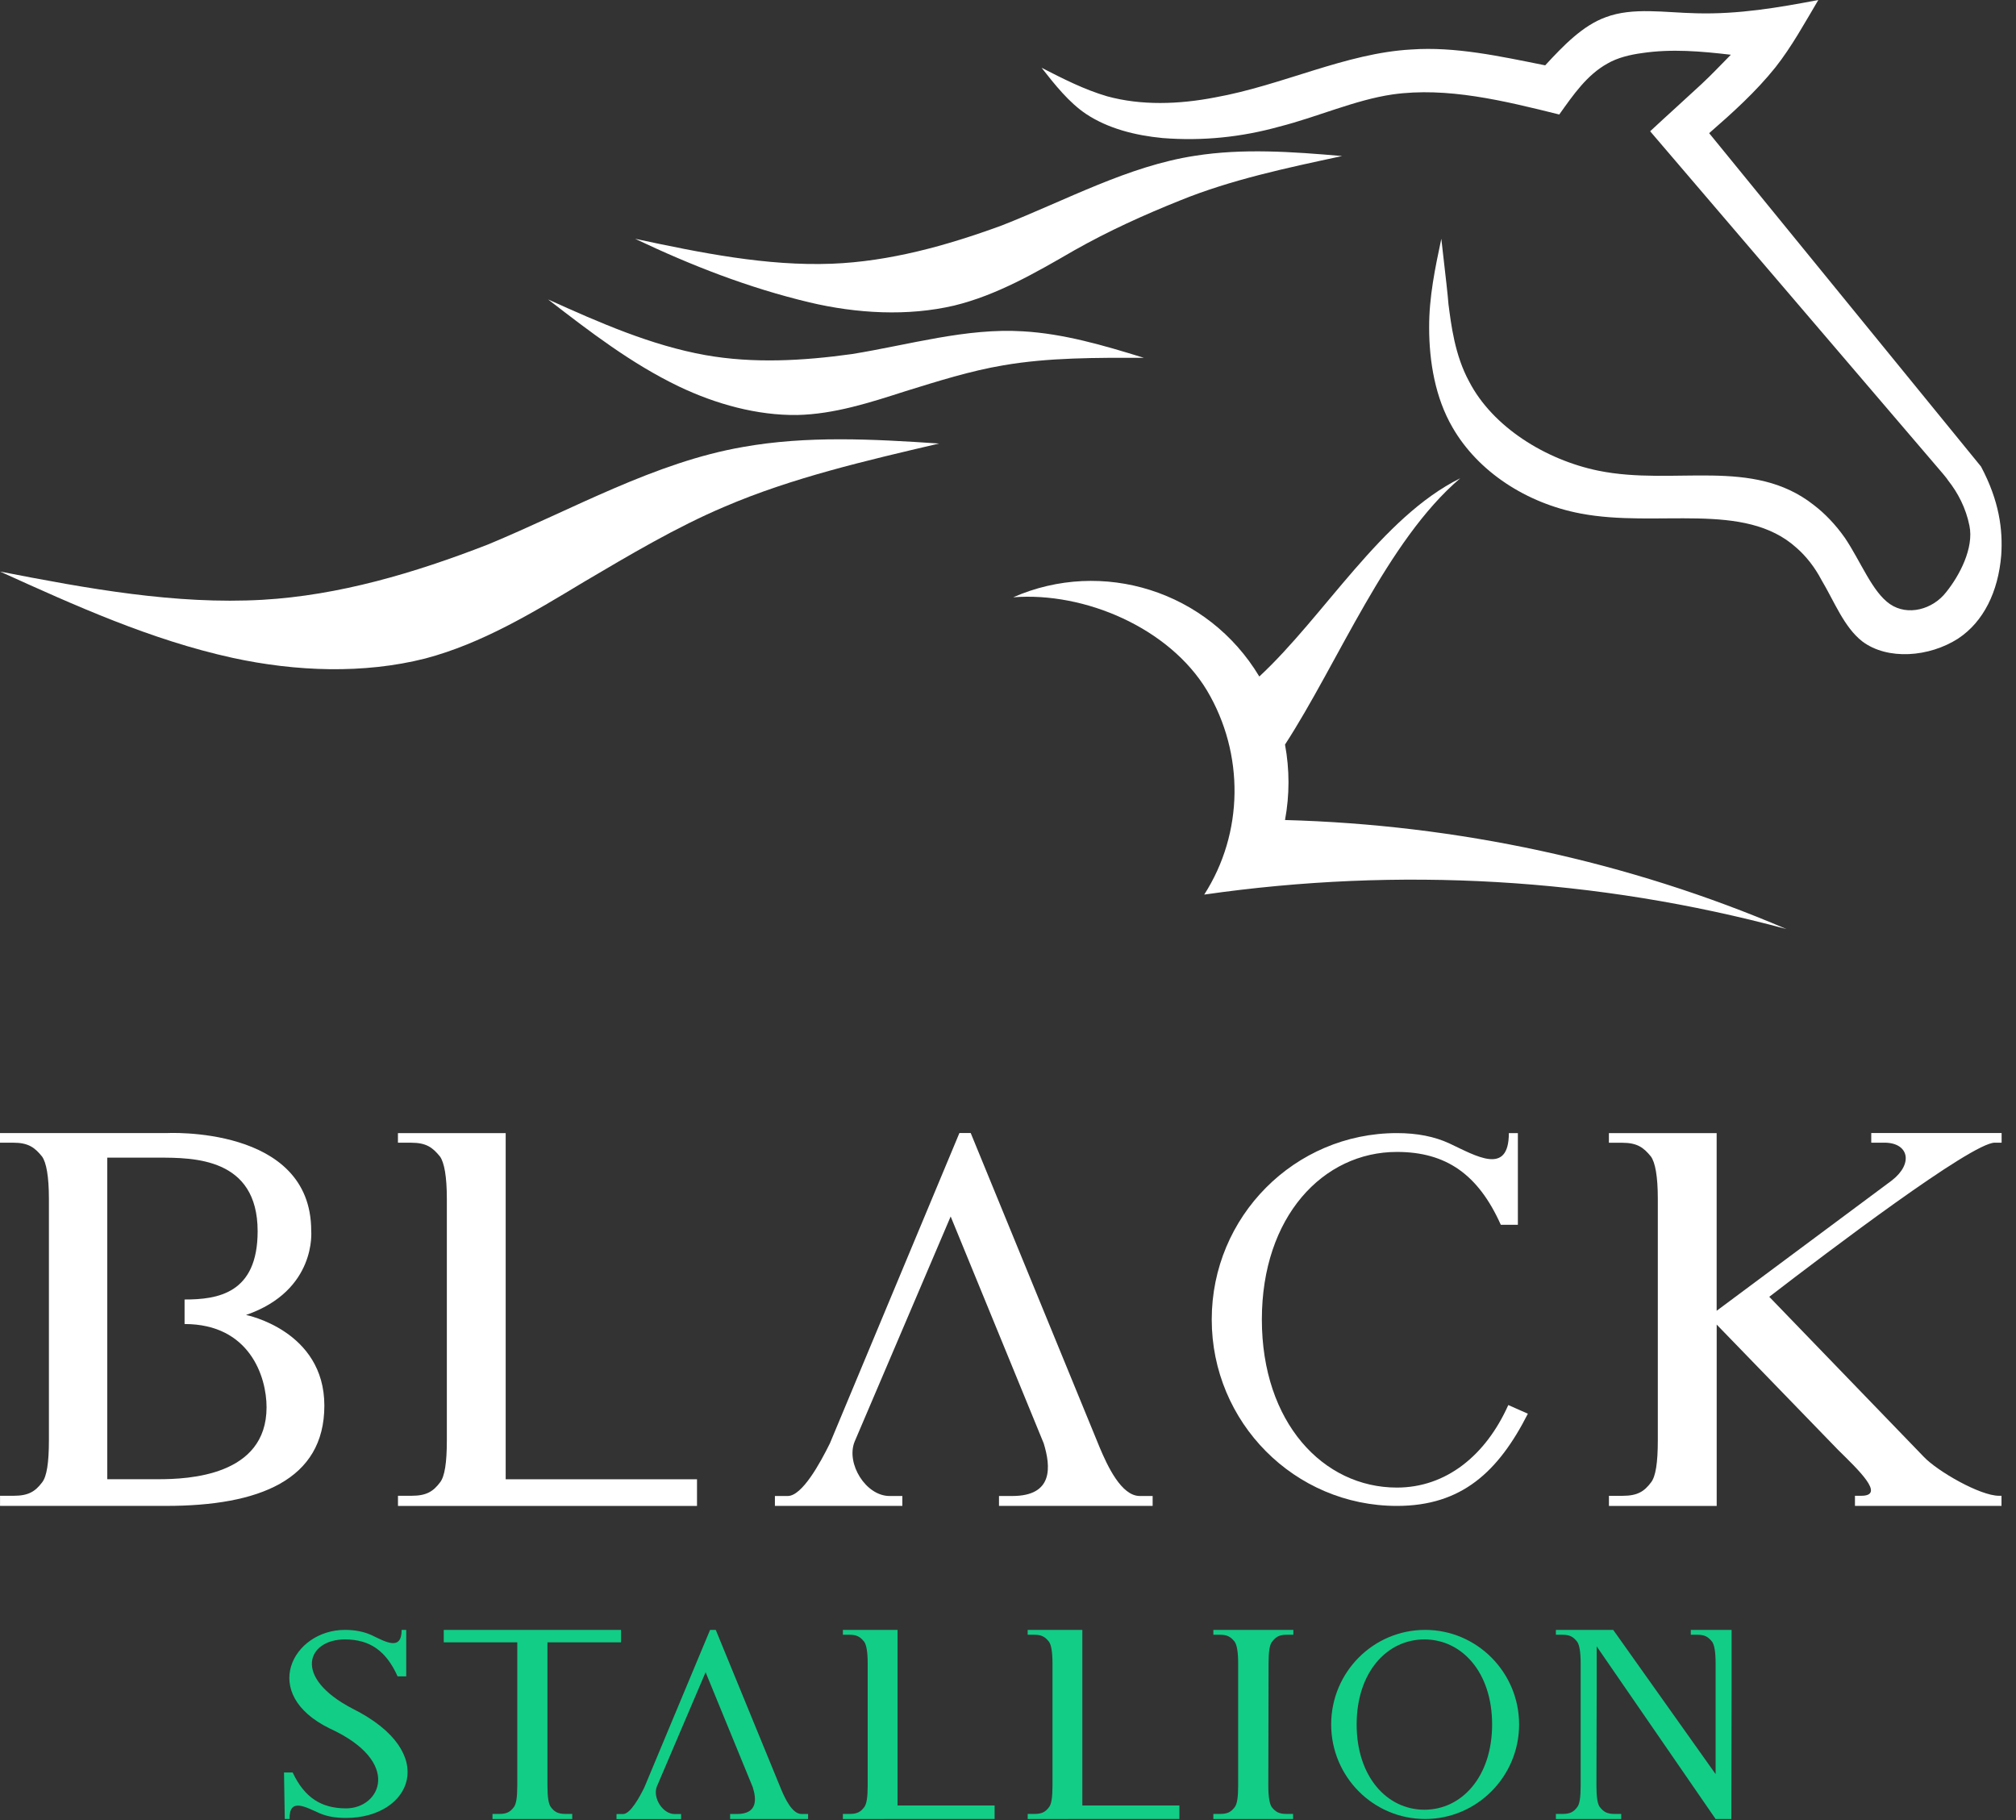 <svg width="103" height="93" viewBox="0 0 103 93" fill="none" xmlns="http://www.w3.org/2000/svg">
<rect x="0" y="0" width="103" height="93" fill="#333333" stroke="none"/>
<path fill-rule="evenodd" clip-rule="evenodd" d="M99.531 24.546C100.042 25.19 100.443 25.973 100.62 26.856C100.859 27.998 100.113 29.413 99.428 30.259C98.744 31.14 97.469 31.488 96.561 30.865C95.652 30.242 95.07 28.684 94.256 27.479C93.781 26.802 93.23 26.231 92.672 25.805C89.54 23.332 85.553 24.84 81.666 24.05C78.954 23.494 76.255 21.806 75.059 19.491C74.324 18.146 74.138 16.569 74.004 15.539C73.957 14.952 73.902 14.513 73.639 12.2C73.326 13.682 73.01 15.166 73.017 16.737C73.017 18.49 73.335 20.329 74.204 21.826C75.511 24.108 77.999 25.714 80.748 26.235C84.672 26.988 89.122 25.575 91.789 27.992C92.275 28.416 92.719 28.981 93.053 29.617C93.725 30.742 94.209 32.04 95.149 32.773C96.441 33.743 98.569 33.578 100.049 32.622C101.345 31.765 102.093 30.227 102.245 28.373C102.334 27.062 102.146 25.595 101.213 23.838L87.323 6.804C88.519 5.762 89.717 4.68 90.704 3.447C91.542 2.386 92.203 1.175 92.9 0C90.87 0.387 88.838 0.736 86.685 0.679C85.067 0.647 83.423 0.355 82.035 0.881C80.865 1.305 79.886 2.319 78.946 3.338C76.626 2.873 74.345 2.371 72.106 2.529C68.753 2.713 65.519 4.362 62.073 4.978C60.223 5.335 58.315 5.398 56.571 4.922C55.398 4.58 54.306 4.02 53.215 3.462C53.897 4.331 54.616 5.238 55.49 5.824C56.609 6.566 57.997 6.919 59.395 7.053C61.44 7.215 63.425 7.008 65.357 6.471C67.318 5.974 69.228 5.106 71.147 4.825C73.934 4.433 76.818 5.143 79.665 5.85C80.394 4.823 81.082 3.832 82.114 3.254C82.632 2.949 83.285 2.793 83.901 2.711C85.421 2.486 86.928 2.622 88.431 2.797C87.943 3.289 87.453 3.814 86.928 4.301C86.065 5.104 85.169 5.904 84.308 6.707L99.262 24.199C99.358 24.32 99.462 24.433 99.531 24.546Z" fill="white"/>
<path fill-rule="evenodd" clip-rule="evenodd" d="M54.886 12.791C56.658 11.791 58.428 10.989 60.3 10.238C62.907 9.178 65.757 8.576 68.57 7.973C66.013 7.75 63.493 7.573 61.05 7.96C57.647 8.481 54.479 10.225 51.183 11.519C48.339 12.562 45.435 13.36 42.497 13.475C39.163 13.6 35.805 12.919 32.449 12.2C35.325 13.568 38.242 14.706 41.359 15.45C43.774 16.021 46.378 16.168 48.751 15.612C50.927 15.082 52.906 13.938 54.886 12.791Z" fill="white"/>
<path fill-rule="evenodd" clip-rule="evenodd" d="M65.653 38.042C68.376 33.851 70.855 27.626 74.607 24.435C70.572 26.434 67.672 31.471 64.34 34.565C61.713 30.184 56.317 28.518 51.765 30.517C55.424 30.231 59.743 32.087 61.666 35.279C63.589 38.515 63.542 42.566 61.525 45.707C71.473 44.279 81.562 44.848 91.273 47.468C83.155 43.991 74.428 42.135 65.653 41.897C65.89 40.612 65.89 39.327 65.653 38.042Z" fill="white"/>
<path fill-rule="evenodd" clip-rule="evenodd" d="M29.827 29.734C32.162 28.358 34.549 26.934 37.023 25.887C40.466 24.409 44.248 23.535 47.977 22.661C44.566 22.43 41.206 22.257 37.965 22.837C33.451 23.617 29.277 26.019 24.921 27.823C21.163 29.284 17.314 30.42 13.409 30.645C8.974 30.896 4.486 30.076 0.002 29.202C3.861 30.952 7.722 32.7 11.888 33.613C15.118 34.314 18.585 34.442 21.732 33.643C24.612 32.882 27.22 31.307 29.827 29.734Z" fill="white"/>
<path fill-rule="evenodd" clip-rule="evenodd" d="M46.273 19.983C47.904 19.479 49.576 18.949 51.245 18.668C53.573 18.263 56.023 18.276 58.443 18.282C56.377 17.642 54.334 17.045 52.26 16.928C49.371 16.748 46.463 17.616 43.527 18.09C41.007 18.44 38.479 18.577 36.044 18.144C33.281 17.651 30.637 16.491 28.002 15.299C30.128 16.939 32.255 18.579 34.688 19.747C36.577 20.649 38.692 21.233 40.741 21.203C42.621 21.16 44.448 20.571 46.273 19.983Z" fill="white"/>
<path d="M0.002 76.94V76.423H0.699C1.452 76.423 1.799 76.205 2.149 75.742C2.39 75.441 2.499 74.733 2.499 73.589V61.244C2.499 60.099 2.364 59.389 2.149 59.091C1.774 58.628 1.452 58.383 0.672 58.383H0V57.892H5.479H8.488C8.488 57.892 15.9 57.483 15.9 62.879C15.9 62.879 16.197 65.932 12.57 67.185C12.57 67.185 16.572 67.975 16.572 71.817C16.572 75.631 13.214 76.94 8.49 76.94H5.481H0.002ZM5.481 75.577H8.087C9.617 75.577 13.619 75.413 13.619 71.899C13.619 70.346 12.76 67.648 9.43 67.648V66.395C11.123 66.395 13.163 66.094 13.163 62.907C13.163 59.147 9.886 59.147 8.087 59.147H5.481V75.577V75.577Z" fill="white"/>
<path d="M24.442 76.941H20.333V76.423H21.03C21.783 76.423 22.131 76.205 22.48 75.742C22.721 75.441 22.83 74.734 22.83 73.589V61.244C22.83 60.099 22.695 59.39 22.48 59.091C22.105 58.628 21.783 58.384 21.003 58.384H20.331V57.893H25.836V75.58H35.611V76.943H25.836H24.442V76.941Z" fill="white"/>
<path d="M58.233 76.434H58.89V76.94H51.04V76.434H51.722C53.822 76.434 53.692 74.941 53.324 73.743L48.571 62.153L43.661 73.663C43.216 74.781 44.239 76.434 45.446 76.434H46.102V76.94H39.591V76.434H40.248C40.983 76.434 41.902 74.755 42.401 73.743L49.017 57.89H49.595L56.185 73.957C56.579 74.889 57.287 76.434 58.233 76.434Z" fill="white"/>
<path d="M71.371 76.941C66.139 76.941 61.909 72.672 61.909 67.416C61.909 62.159 66.141 57.893 71.371 57.893C72.422 57.893 73.294 58.074 74.038 58.414C75.424 59.065 77.089 60.08 77.089 57.893H77.55V62.577H76.678C75.524 60 73.882 58.855 71.369 58.855C67.6 58.855 64.47 62.161 64.47 67.416C64.47 72.674 67.597 76.004 71.369 76.004C73.882 76.004 75.908 74.364 77.061 71.787L78.061 72.23C76.552 75.197 74.68 76.941 71.371 76.941Z" fill="white"/>
<path d="M96.652 60.316C97.78 59.444 97.511 58.382 96.277 58.382H95.605V57.89H102.265V58.382H101.916C100.735 58.382 93.403 63.942 90.394 66.257L98.289 74.433C98.986 75.168 101.163 76.423 102.129 76.423H102.259V76.94H94.772V76.423H95.093C96.356 76.423 94.933 75.088 93.912 74.08L87.708 67.676V76.943H82.203V76.425H82.9C83.653 76.425 84.003 76.207 84.35 75.744C84.591 75.443 84.7 74.736 84.7 73.591V61.246C84.7 60.102 84.566 59.392 84.35 59.093C83.975 58.63 83.651 58.386 82.873 58.386H82.201V57.895H87.706V66.971L96.652 60.316Z" fill="white"/>
<path d="M17.619 83.275C18.152 83.275 18.595 83.368 18.973 83.539C19.676 83.87 20.52 84.385 20.52 83.275H20.755V85.65H20.314C19.727 84.344 18.896 83.762 17.621 83.762C15.708 83.762 14.915 85.689 18.011 87.299C22.537 89.556 20.989 92.883 17.685 92.883C17.113 92.883 16.708 92.803 16.331 92.645C15.615 92.329 14.77 91.827 14.796 92.935H14.549L14.51 90.56H14.952C15.563 91.853 16.421 92.394 17.683 92.394C19.439 92.394 20.572 90.019 16.849 88.314C13.21 86.537 14.964 83.275 17.619 83.275Z" fill="#12CD86"/>
<path d="M31.731 83.275V83.911H27.97V91.239C27.97 91.819 28.025 92.18 28.147 92.332C28.324 92.567 28.501 92.678 28.882 92.678H29.236V92.939H25.162V92.678H25.516C25.898 92.678 26.075 92.567 26.252 92.332C26.375 92.18 26.428 91.821 26.428 91.239V83.911H22.672V83.275H31.731Z" fill="#12CD86"/>
<path d="M40.953 92.682H41.286V92.939H37.303V92.682H37.649C38.715 92.682 38.649 91.925 38.461 91.317L36.05 85.439L33.56 91.278C33.334 91.845 33.852 92.684 34.466 92.684H34.798V92.942H31.498V92.684H31.831C32.204 92.684 32.671 91.832 32.922 91.319L36.278 83.277H36.57L39.913 91.427C40.114 91.899 40.474 92.682 40.953 92.682Z" fill="#12CD86"/>
<path d="M45.15 92.939H43.065V92.678H43.418C43.8 92.678 43.977 92.567 44.154 92.332C44.275 92.18 44.331 91.821 44.331 91.239V84.975C44.331 84.396 44.263 84.034 44.154 83.883C43.962 83.647 43.8 83.524 43.406 83.524H43.065V83.275H45.857V92.247H50.816V92.937H45.857H45.15V92.939Z" fill="#12CD86"/>
<path d="M54.592 92.939H52.507V92.678H52.861C53.243 92.678 53.419 92.567 53.596 92.332C53.72 92.18 53.773 91.821 53.773 91.239V84.975C53.773 84.396 53.705 84.034 53.596 83.883C53.405 83.647 53.243 83.524 52.846 83.524H52.505V83.275H55.298V92.247H60.257V92.937H55.298H54.592V92.939Z" fill="#12CD86"/>
<path d="M66.079 83.524H65.725C65.344 83.524 65.167 83.649 64.99 83.883C64.866 84.034 64.813 84.394 64.813 84.975L64.8 91.239C64.8 91.819 64.868 92.18 64.977 92.332C65.169 92.567 65.331 92.678 65.725 92.678H66.066V92.939H61.992V92.678H62.346C62.728 92.678 62.905 92.567 63.082 92.332C63.205 92.18 63.259 91.821 63.259 91.239V84.975C63.259 84.396 63.19 84.034 63.082 83.883C62.892 83.647 62.728 83.524 62.333 83.524H61.992V83.275H66.079V83.524Z" fill="#12CD86"/>
<path d="M72.812 83.275C75.454 83.275 77.613 85.441 77.613 88.106C77.613 90.772 75.454 92.937 72.812 92.937C70.158 92.937 68.011 90.772 68.011 88.106C68.011 85.441 70.16 83.275 72.812 83.275ZM72.774 92.463C74.686 92.463 76.234 90.774 76.234 88.106C76.234 85.439 74.686 83.762 72.774 83.762C70.861 83.762 69.313 85.439 69.313 88.106C69.313 90.774 70.861 92.463 72.774 92.463Z" fill="#12CD86"/>
<path d="M87.653 90.644V84.975C87.653 84.396 87.585 84.034 87.476 83.883C87.284 83.647 87.122 83.524 86.726 83.524H86.385V83.275H88.47V86.178L88.457 92.939H87.653L81.577 84.119V86.178L81.564 91.239C81.564 91.819 81.619 92.18 81.741 92.332C81.931 92.567 82.095 92.678 82.489 92.678H82.83V92.939H79.492V92.678H79.846C80.227 92.678 80.404 92.567 80.581 92.332C80.705 92.18 80.758 91.821 80.758 91.239V84.975C80.758 84.396 80.69 84.034 80.581 83.883C80.391 83.647 80.227 83.524 79.833 83.524H79.492V83.275H80.99H81.577H82.421L87.653 90.644Z" fill="#12CD86"/>
</svg>
